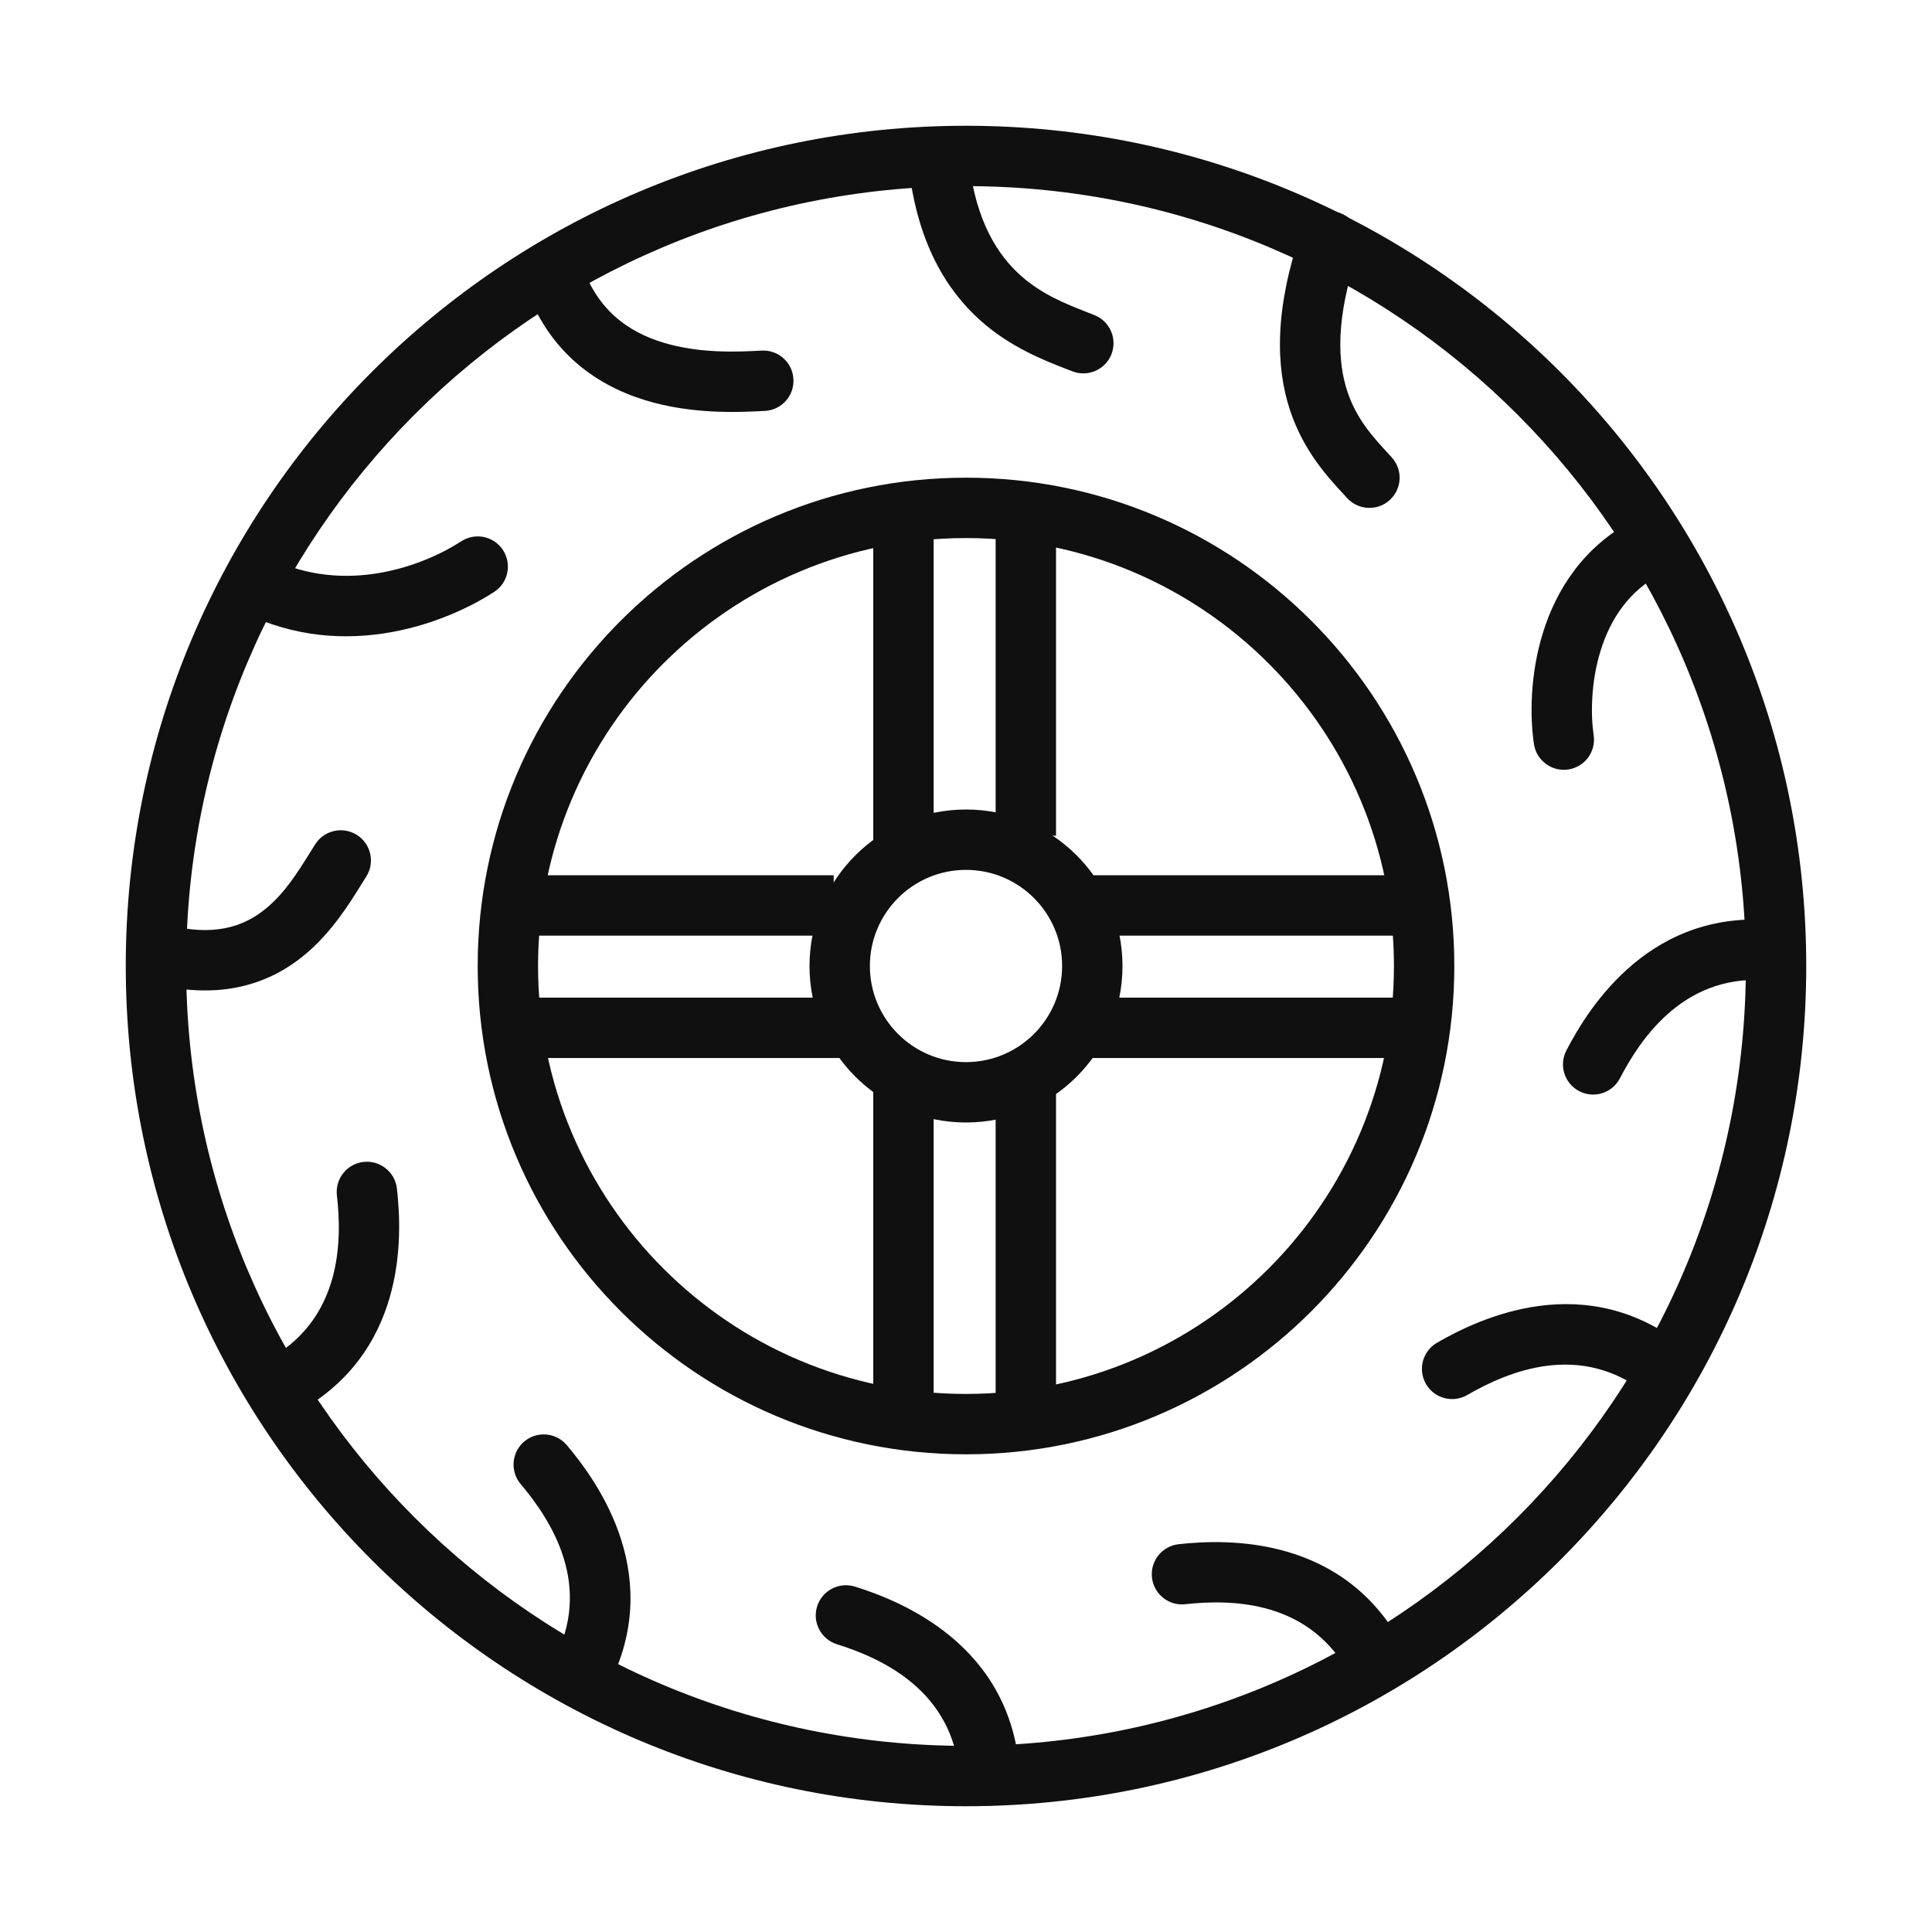 <svg width="32" height="32" viewBox="0 0 32 32" fill="none" xmlns="http://www.w3.org/2000/svg">
<path fill-rule="evenodd" clip-rule="evenodd" d="M16 28.917C23.134 28.917 28.917 23.134 28.917 16C28.917 8.866 23.134 3.083 16 3.083C8.866 3.083 3.083 8.866 3.083 16C3.083 23.134 8.866 28.917 16 28.917ZM16 29.917C23.686 29.917 29.917 23.686 29.917 16C29.917 8.314 23.686 2.083 16 2.083C8.314 2.083 2.083 8.314 2.083 16C2.083 23.686 8.314 29.917 16 29.917Z" fill="#101010"/>
<path fill-rule="evenodd" clip-rule="evenodd" d="M16 23.088C19.914 23.088 23.088 19.914 23.088 16C23.088 12.086 19.914 8.912 16 8.912C12.086 8.912 8.912 12.086 8.912 16C8.912 19.914 12.086 23.088 16 23.088ZM16 24.088C20.467 24.088 24.088 20.467 24.088 16C24.088 11.533 20.467 7.912 16 7.912C11.533 7.912 7.912 11.533 7.912 16C7.912 20.467 11.533 24.088 16 24.088Z" fill="#101010"/>
<path fill-rule="evenodd" clip-rule="evenodd" d="M16 17.592C16.879 17.592 17.592 16.879 17.592 16C17.592 15.121 16.879 14.408 16 14.408C15.121 14.408 14.408 15.121 14.408 16C14.408 16.879 15.121 17.592 16 17.592ZM16 18.592C17.432 18.592 18.592 17.432 18.592 16C18.592 14.569 17.432 13.408 16 13.408C14.569 13.408 13.408 14.569 13.408 16C13.408 17.432 14.569 18.592 16 18.592Z" fill="#101010"/>
<path fill-rule="evenodd" clip-rule="evenodd" d="M13.809 15.497H8.174V14.497H13.809V15.497ZM14.011 17.524H8.174V16.524H14.011V17.524Z" fill="#101010"/>
<path fill-rule="evenodd" clip-rule="evenodd" d="M23.578 15.497H17.944V14.497H23.578V15.497ZM23.781 17.524H17.944V16.524H23.781V17.524Z" fill="#101010"/>
<path fill-rule="evenodd" clip-rule="evenodd" d="M16.491 13.842L16.491 8.208L17.491 8.208L17.491 13.842L16.491 13.842ZM14.464 14.045L14.464 8.208L15.464 8.208L15.464 14.045L14.464 14.045Z" fill="#101010"/>
<path fill-rule="evenodd" clip-rule="evenodd" d="M16.491 23.611L16.491 17.977L17.491 17.977L17.491 23.611L16.491 23.611ZM14.464 23.814L14.464 17.977L15.464 17.977L15.464 23.814L14.464 23.814Z" fill="#101010"/>
<path fill-rule="evenodd" clip-rule="evenodd" d="M8.331 9.111C8.482 9.343 8.417 9.653 8.186 9.803C7.458 10.278 5.745 11.001 4.01 10.133C3.763 10.01 3.663 9.709 3.786 9.462C3.91 9.216 4.21 9.115 4.457 9.239C5.728 9.875 7.041 9.356 7.639 8.966C7.871 8.815 8.18 8.88 8.331 9.111Z" fill="#101010"/>
<path fill-rule="evenodd" clip-rule="evenodd" d="M13.142 6.279C13.157 6.555 12.946 6.791 12.67 6.806L12.662 6.806C12.267 6.827 11.47 6.871 10.681 6.627C9.859 6.374 9.033 5.803 8.663 4.621C8.581 4.358 8.727 4.077 8.991 3.995C9.254 3.912 9.535 4.059 9.617 4.322C9.869 5.126 10.399 5.494 10.976 5.672C11.58 5.858 12.218 5.829 12.616 5.807C12.891 5.792 13.127 6.003 13.142 6.279Z" fill="#101010"/>
<path fill-rule="evenodd" clip-rule="evenodd" d="M18.408 5.87C18.306 6.126 18.015 6.251 17.759 6.149C17.724 6.136 17.687 6.121 17.647 6.106C17.292 5.968 16.736 5.752 16.239 5.309C15.668 4.799 15.202 4.02 15.055 2.799C15.022 2.525 15.218 2.276 15.492 2.243C15.766 2.21 16.015 2.405 16.048 2.68C16.169 3.682 16.532 4.229 16.905 4.563C17.26 4.879 17.65 5.032 18.012 5.174C18.051 5.189 18.09 5.205 18.129 5.22C18.385 5.322 18.51 5.613 18.408 5.87Z" fill="#101010"/>
<path fill-rule="evenodd" clip-rule="evenodd" d="M23.021 8.28C22.818 8.467 22.501 8.454 22.314 8.251C22.297 8.232 22.278 8.211 22.259 8.19C21.996 7.908 21.592 7.472 21.369 6.801C21.125 6.069 21.112 5.121 21.549 3.837C21.638 3.575 21.922 3.435 22.184 3.524C22.445 3.613 22.585 3.898 22.496 4.159C22.11 5.292 22.159 6.01 22.317 6.485C22.47 6.945 22.741 7.238 23.005 7.525C23.02 7.541 23.035 7.558 23.05 7.574C23.237 7.777 23.224 8.093 23.021 8.28Z" fill="#101010"/>
<path fill-rule="evenodd" clip-rule="evenodd" d="M25.975 12.745C25.702 12.786 25.448 12.597 25.407 12.324C25.34 11.871 25.34 11.175 25.556 10.48C25.774 9.777 26.224 9.046 27.074 8.607C27.319 8.48 27.621 8.577 27.747 8.822C27.874 9.067 27.778 9.369 27.532 9.496C26.981 9.78 26.672 10.257 26.511 10.777C26.347 11.305 26.347 11.847 26.396 12.177C26.437 12.45 26.249 12.704 25.975 12.745Z" fill="#101010"/>
<path fill-rule="evenodd" clip-rule="evenodd" d="M26.157 18.073C25.912 17.946 25.817 17.644 25.944 17.399C26.317 16.68 27.352 15.014 29.467 15.253C29.742 15.284 29.939 15.531 29.908 15.805C29.877 16.08 29.63 16.277 29.355 16.246C27.929 16.086 27.188 17.174 26.831 17.86C26.704 18.105 26.402 18.201 26.157 18.073Z" fill="#101010"/>
<path fill-rule="evenodd" clip-rule="evenodd" d="M23.619 22.924C23.48 22.684 23.562 22.379 23.801 22.24C24.502 21.835 26.271 20.987 27.926 22.325C28.141 22.499 28.174 22.814 28.001 23.029C27.827 23.243 27.512 23.277 27.297 23.103C26.181 22.2 24.971 22.719 24.302 23.106C24.063 23.244 23.757 23.163 23.619 22.924Z" fill="#101010"/>
<path fill-rule="evenodd" clip-rule="evenodd" d="M19.08 26.128C19.05 25.854 19.248 25.607 19.522 25.577C20.327 25.488 22.287 25.425 23.263 27.317C23.39 27.563 23.293 27.864 23.048 27.991C22.802 28.117 22.501 28.021 22.374 27.776C21.716 26.499 20.4 26.486 19.631 26.571C19.357 26.601 19.11 26.403 19.08 26.128Z" fill="#101010"/>
<path fill-rule="evenodd" clip-rule="evenodd" d="M13.534 26.607C13.616 26.344 13.897 26.197 14.16 26.279C14.934 26.521 16.755 27.249 16.89 29.373C16.907 29.649 16.698 29.887 16.422 29.904C16.147 29.922 15.909 29.712 15.892 29.437C15.801 28.004 14.6 27.464 13.862 27.234C13.598 27.151 13.452 26.871 13.534 26.607Z" fill="#101010"/>
<path fill-rule="evenodd" clip-rule="evenodd" d="M8.683 23.876C8.894 23.698 9.21 23.725 9.388 23.936C9.911 24.555 11.056 26.146 10.03 28.012C9.897 28.253 9.593 28.342 9.351 28.209C9.109 28.075 9.021 27.771 9.154 27.529C9.846 26.271 9.123 25.172 8.624 24.581C8.446 24.37 8.472 24.055 8.683 23.876Z" fill="#101010"/>
<path fill-rule="evenodd" clip-rule="evenodd" d="M6.02 19.245C6.295 19.214 6.542 19.411 6.574 19.685C6.666 20.49 6.737 22.45 4.849 23.433C4.604 23.561 4.302 23.466 4.174 23.221C4.047 22.976 4.142 22.674 4.387 22.547C5.66 21.883 5.668 20.567 5.58 19.799C5.549 19.524 5.746 19.277 6.02 19.245Z" fill="#101010"/>
<path fill-rule="evenodd" clip-rule="evenodd" d="M5.913 13.83C6.146 13.979 6.214 14.288 6.065 14.521C6.04 14.56 6.013 14.604 5.983 14.652C5.787 14.968 5.488 15.45 5.044 15.817C4.496 16.27 3.744 16.543 2.718 16.333C2.447 16.278 2.273 16.013 2.328 15.743C2.384 15.472 2.648 15.298 2.918 15.353C3.638 15.501 4.085 15.312 4.407 15.046C4.714 14.793 4.92 14.464 5.122 14.142C5.155 14.089 5.189 14.035 5.222 13.982C5.371 13.75 5.68 13.682 5.913 13.83Z" fill="#101010"/>
</svg>
